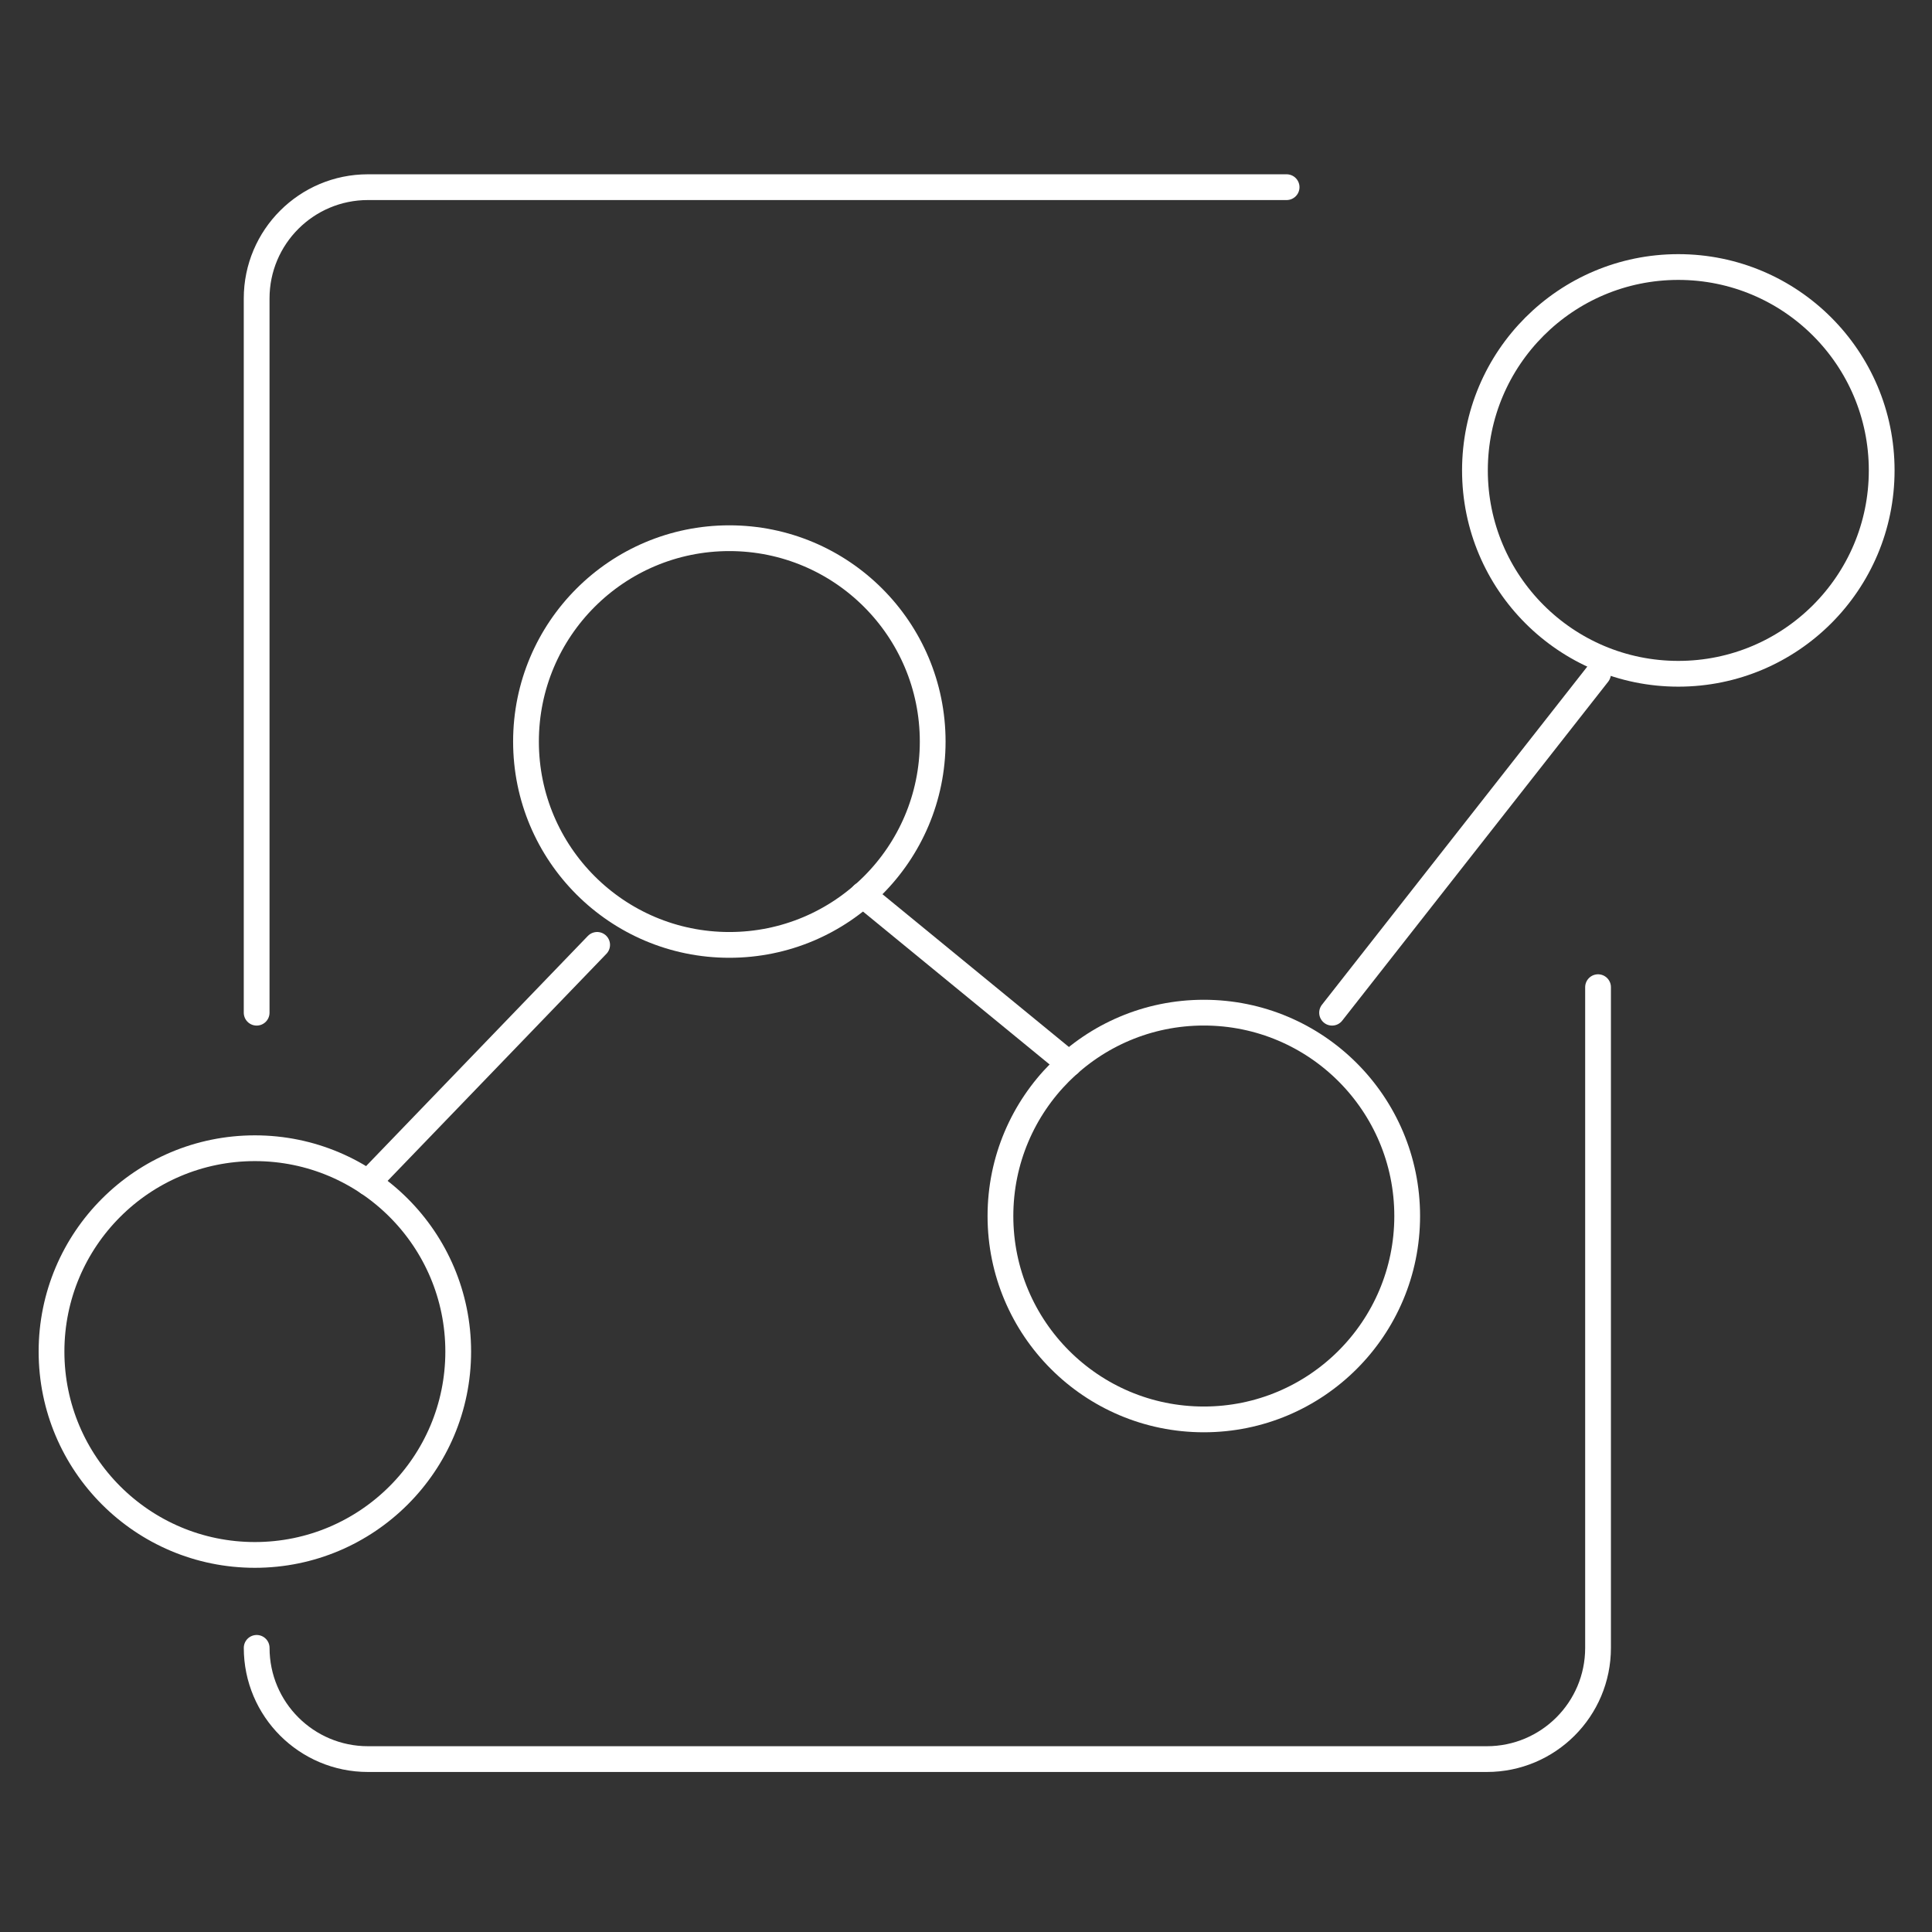 <svg version="1.1" id="Layer_1" xmlns="http://www.w3.org/2000/svg" xmlns:xlink="http://www.w3.org/1999/xlink" x="0px" y="0px"
	 width="75px" height="75px" viewBox="0 0 75 75" enable-background="new 0 0 75 75" xml:space="preserve">
<rect x="0" y="0" width="75" height="75" fill="#333333" stroke="none"/>
<g>
	<circle fill="none" stroke="#fff" stroke-linecap="round" stroke-linejoin="round" cx="46.732" cy="47.206" r="7.895"/>
	<circle fill="none" stroke="#fff" stroke-linecap="round" stroke-linejoin="round" cx="28.313" cy="28.787" r="7.894"/>
	<circle fill="none" stroke="#fff" stroke-linecap="round" stroke-linejoin="round" cx="9.894" cy="52.468" r="7.894"/>
	<circle fill="none" stroke="#fff" stroke-linecap="round" stroke-linejoin="round" cx="65.152" cy="18.261" r="7.895"/>
	<path fill="none" stroke="#fff" stroke-linecap="round" stroke-linejoin="round" d="M9.963,39.313V11.587
		c0-2.387,1.934-4.321,4.32-4.321h35.663"/>
	<path fill="none" stroke="#fff" stroke-linecap="round" stroke-linejoin="round" d="M62.036,38.322v25.648
		c0,2.387-1.933,4.318-4.319,4.318H14.284c-2.386,0-4.32-1.932-4.32-4.318"/>
	
		<line fill="none" stroke="#fff" stroke-linecap="round" stroke-linejoin="round" x1="14.287" y1="45.909" x2="23.181" y2="36.68"/>
	
		<line fill="none" stroke="#fff" stroke-linecap="round" stroke-linejoin="round" x1="33.494" y1="34.734" x2="41.502" y2="41.296"/>
	
		<line fill="none" stroke="#fff" stroke-linecap="round" stroke-linejoin="round" x1="51.711" y1="39.313" x2="62.036" y2="26.155"/>
</g>
</svg>